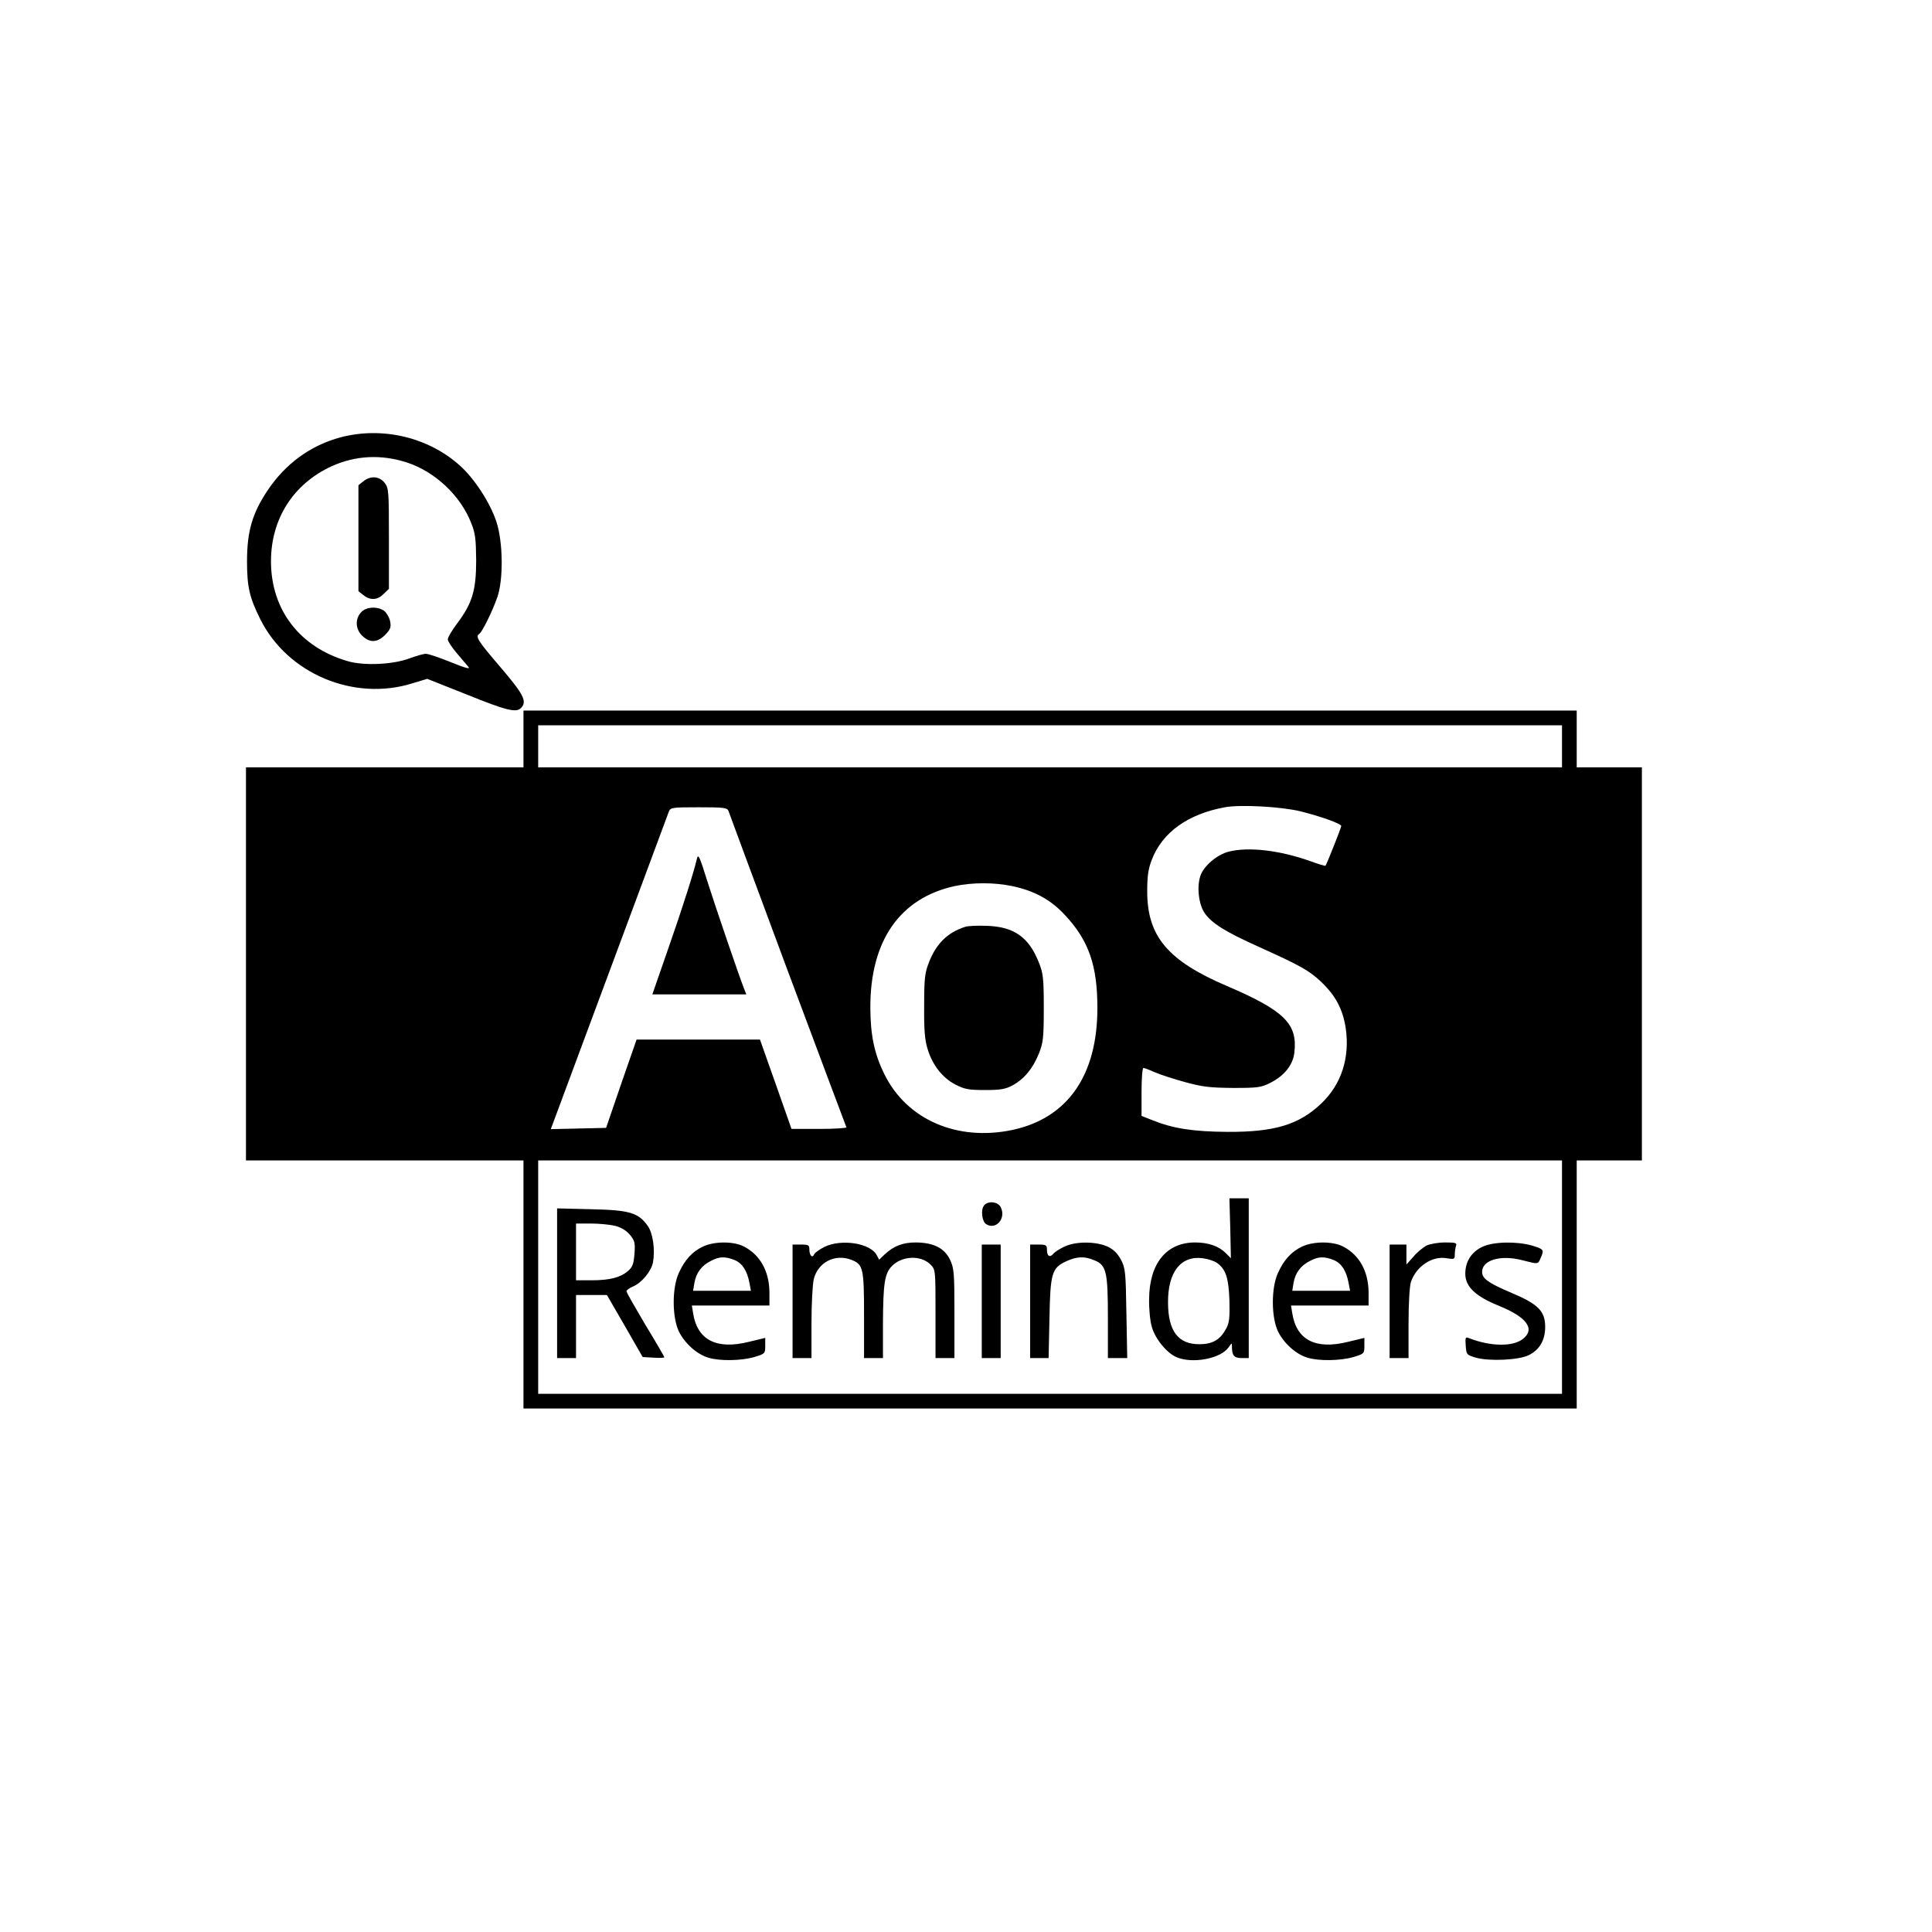 <svg version="1" xmlns="http://www.w3.org/2000/svg" width="1225.333" height="1225.333" viewBox="0 0 919 919"><path d="M162.1 208c-14.3 3.8-26.3 12.5-34.9 25.4-7.2 10.8-9.7 19.4-9.7 33.6 0 12.2 1.2 17.3 6.3 27.5 12.9 26 44.6 39.3 72.5 30.5l6.9-2.1 18.9 7.5c18.8 7.6 23.4 8.7 25.7 6.4 3.1-3.1 1.3-6.5-9.8-19.5-10.8-12.6-12-14.5-10-15.8 1.4-.9 6.3-10.9 8.6-17.5 2.9-8.6 2.7-26.2-.5-35.9-3-9-10.3-20.3-17.3-26.6-15-13.5-36.8-18.7-56.7-13.5zm31.8 12.1c13.1 4.4 25.1 15.6 30.2 28.6 2 4.9 2.3 7.6 2.4 17.8 0 14.2-1.8 20.4-9 30-2.5 3.3-4.5 6.7-4.5 7.6 0 .9 1.9 3.8 4.2 6.5 2.3 2.7 4.8 5.7 5.6 6.6 1.1 1.3-1.4.6-8.3-2.2-5.4-2.2-10.8-4-11.9-4-1.2 0-4.6 1-7.6 2.1-7.8 3-21.7 3.7-29.6 1.4-22.8-6.6-36.5-24.4-36.5-47.5 0-20.2 10.6-36.8 28.8-45.2 11.5-5.2 23.7-5.8 36.2-1.7z"/><path d="M172.9 228.9l-2.4 1.9v50.4l2.4 1.9c3.2 2.6 6.7 2.4 9.6-.6l2.5-2.4v-23.9c0-22.7-.1-24.1-2.1-26.6-2.5-3.1-6.6-3.4-10-.7zM172 291c-3.3 3.3-3 8.5.6 11.7 3.5 3.2 7 2.9 10.6-.7 2.5-2.6 2.9-3.6 2.4-6.3-.3-1.8-1.6-4-2.7-5-2.9-2.3-8.4-2.2-10.9.3zM249 351.5V365H117v187h132v118h501V552h31V365h-31v-27H249v13.5zm494 3.5v10H256v-20h487v10zm-124.5 30.9c9.3 2.3 19.5 5.9 19.5 7 0 .8-7 18.4-7.5 18.9-.2.2-3.5-.8-7.3-2.2-14.3-5.1-29.2-6.9-38.7-4.5-5.6 1.4-12 6.9-13.5 11.5-1.8 5.3-.8 13.6 2 17.7 3.4 4.9 9.8 8.9 25.6 16 20.1 9.1 24.1 11.3 29.9 16.8 6.7 6.4 10.2 12.8 11.6 21.8 2.1 14.1-2 26.9-11.6 36-10.6 10.1-22.3 13.6-44.5 13.5-16.4-.1-26-1.6-35.7-5.5l-5.3-2.1v-11.4c0-6.3.4-11.4.9-11.4s2.9.9 5.3 2c2.5 1.1 9 3.2 14.4 4.7 8.4 2.3 11.9 2.7 22.9 2.8 11.9 0 13.4-.2 17.9-2.5 6.5-3.3 10.7-8.5 11.3-14.4 1.6-13.6-4.8-19.9-32.1-31.6-28.1-12-37.9-23.6-37.9-45 0-7.4.5-10.7 2.2-15.1 5-13 17.2-21.7 34.7-24.9 7.4-1.4 26.8-.3 35.9 1.9zm-272-.2c.3 1 13 35.1 28.1 75.8 15.2 40.6 27.8 74.3 28 74.7.3.4-5.5.8-12.8.8h-13.3l-7.5-21.3-7.5-21.2h-58.7l-7.3 21-7.2 21-13.1.3-13.2.3 2.9-7.8c4.3-11.6 52.2-140.4 53.2-143.1.8-2.1 1.3-2.2 14.3-2.2 11.8 0 13.5.2 14.1 1.7zm135 35.8c10.5 2.2 18.4 6.5 25.1 13.8 11.3 12.1 15.4 23.9 15.4 44.2 0 32.1-14.2 52.4-40.5 58-26.2 5.5-50.2-4.9-60.8-26.5-4.8-9.6-6.7-18.8-6.7-32 0-31.6 14.1-51.8 40.1-57.5 8.5-1.8 18.8-1.8 27.4 0zm261.5 186V663H256V552h487v55.5z"/><path d="M331.5 408.5c-1.4 6.1-6.6 22.6-13.8 43.2l-7.4 21.3H355l-1.1-2.8c-2.3-5.8-13.4-38.3-17.5-51.2-3.6-11.6-4.3-13.1-4.9-10.5zM459 440.9c-8.3 2.7-13.6 7.9-17.1 16.8-2 5.1-2.3 7.6-2.3 20.8-.1 11.6.3 16.3 1.7 20.7 2.3 7.5 7.1 13.6 13.2 16.7 4.2 2.2 6.2 2.6 14 2.6 7.3 0 9.8-.4 13.1-2.2 5.5-3 9.7-8 12.5-15 2.1-5.2 2.4-7.4 2.4-21.8s-.3-16.6-2.4-21.8c-4.7-11.9-11.8-16.9-24.6-17.3-4.4-.2-9.1 0-10.5.5zM585.2 584.2l.3 14.3-2.3-2.3c-3.3-3.4-8.4-5.2-14.7-5.2-13.7 0-21.8 10-21.9 27-.1 4.7.5 10.6 1.3 13.2 1.6 5.7 7.2 12.5 11.8 14.4 7.6 3.2 20.9.7 24.7-4.7 1.6-2.3 1.6-2.3 1.6-.2 0 4.1 1.1 5.3 4.6 5.3h3.4v-76h-9.2l.4 14.2zm-6.2 16.6c4.1 3.1 5.4 6.9 5.8 17.7.2 8.2 0 10.6-1.5 13.4-2.8 5.3-6.4 7.5-12.7 7.5-10.1.1-15-6.2-15-19.9-.1-14.4 6.1-22.3 16.4-21 2.5.3 5.6 1.3 7 2.3zM468.1 573.4c-1.7 2-1 7.7 1 8.9 4.6 2.9 9.5-2.6 7-7.9-1.2-2.8-6.1-3.4-8-1zM265 610.4V646h9v-30h14.7l8.5 14.7 8.5 14.8 5.1.3c2.9.2 5.2.1 5.2-.2 0-.3-4-7.2-9-15.4-4.9-8.3-9-15.4-9-16 0-.5 1.4-1.5 3-2.2 4.2-1.7 8.8-7.3 9.6-11.5 1.1-6 0-13.9-2.5-17.4-4.5-6.3-8.7-7.5-26.8-7.9l-16.3-.4v35.6zm27.6-27.3c2.8.7 5.4 2.3 7 4.2 2.3 2.8 2.6 3.8 2.2 9.1-.4 4.9-.9 6.3-3.1 8.2-3.6 3.1-8.7 4.4-17.4 4.4H274v-27h7.1c3.8 0 9 .5 11.5 1.1zM334.5 592.9c-5.2 2.4-8.8 6.4-11.6 12.6-3.3 7.2-3.2 21 0 27.8 2.8 5.7 8.6 10.9 14 12.5 5.4 1.7 15.8 1.5 21.9-.3 5.1-1.5 5.2-1.7 5.2-5.3v-3.8l-7.9 1.9c-15.3 3.8-24.4-.9-26.4-13.6l-.6-3.7H366v-6.3c-.1-10-4.4-17.8-12.2-21.8-4.9-2.5-13.9-2.5-19.3 0zm15 6.5c3.7 1.6 5.9 5.1 7 10.9l.7 3.7h-27.5l.6-3.7c.8-4.8 3.4-8.3 7.8-10.5 4.1-2.2 6.9-2.2 11.4-.4zM392.2 593.1c-2.4 1.2-4.6 2.8-4.9 3.5-.8 2.1-2.3.6-2.3-2.2 0-2.1-.4-2.4-4-2.4h-4v54h9v-16.6c0-9.1.5-18.5 1.1-21 2-7.9 10-12.1 17.7-9.2 5.8 2.2 6.2 3.8 6.2 26.5V646h9v-16.8c.1-18.5.8-23.3 4.1-26.8 4.8-5.1 13.9-5.5 18.5-.9 2.4 2.4 2.4 2.6 2.4 23.5v21h9v-21.2c0-19.6-.2-21.5-2.1-25.6-2.7-5.6-7.9-8.1-16.2-8.2-6.2 0-10.5 1.6-14.9 5.7l-2.6 2.5-1.2-2.2c-3-5.7-16.8-7.8-24.8-3.9zM506.5 592.9c-2.2 1-4.6 2.5-5.4 3.4-1.7 2.1-3.1 1.3-3.1-1.9 0-2.1-.4-2.4-4-2.4h-4v54h8.8l.4-18.8c.4-21.7 1.1-24.1 8.1-27.3 5.1-2.3 8.6-2.4 13.3-.4 5.7 2.3 6.4 5.5 6.4 27.5v19h9.2l-.4-21.3c-.3-19.8-.5-21.5-2.6-25.5-1.7-3.1-3.5-4.9-6.5-6.3-5.5-2.4-14.8-2.5-20.2 0zM619.5 592.9c-5.2 2.4-8.8 6.4-11.6 12.6-3.3 7.2-3.2 21 0 27.8 2.8 5.7 8.6 10.9 14 12.5 5.4 1.7 15.8 1.5 21.9-.3 5.1-1.5 5.2-1.7 5.2-5.3v-3.8l-7.9 1.9c-15.3 3.8-24.4-.9-26.4-13.6l-.6-3.7H651v-6.3c-.1-10-4.4-17.8-12.2-21.8-4.9-2.5-13.9-2.5-19.3 0zm15 6.5c3.7 1.6 5.9 5.1 7 10.9l.7 3.7h-27.5l.6-3.7c.8-4.8 3.4-8.3 7.8-10.5 4.1-2.2 6.9-2.2 11.4-.4zM678.5 592.5c-1.6.9-4.5 3.2-6.2 5.3l-3.3 3.7V592h-8v54h9v-16.4c0-9.5.5-17.7 1.1-19.7 2.5-7.5 10.1-12.6 17-11.4 3.7.6 3.9.5 3.9-1.8 0-1.4.3-3.2.6-4.1.5-1.4-.3-1.6-5.2-1.6-3.3 0-7.2.7-8.9 1.5zM705.3 593c-5.3 2.4-8.3 7-8.3 12.9 0 6.1 4.8 10.7 15.9 15.2 13.4 5.4 17.5 11.1 11.5 15.8-4.8 3.8-15.5 3.6-25.7-.4-1.6-.7-1.8-.3-1.5 3.6.3 4.2.4 4.4 4.8 5.7 6.3 1.8 20.4 1.2 25.2-1.2 5.1-2.5 7.8-7.1 7.8-13.4 0-7.5-3.3-10.9-16.2-16.3-10.8-4.6-13.8-6.7-13.8-9.9 0-5.6 8.7-8.2 18.9-5.6 7.9 2 7.6 2.1 8.9-.9 1.8-4 1.6-4.3-4-6-7.3-2.1-18.3-1.9-23.5.5zM467 619v27h9v-54h-9v27z"/></svg>